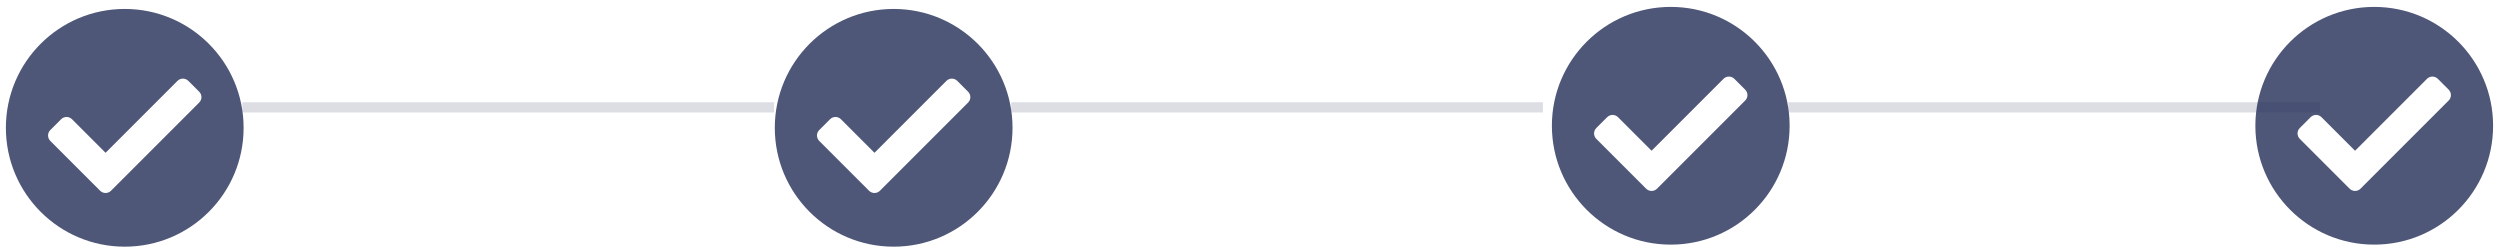 <svg width="489" height="49" viewBox="0 0 489 49" fill="none" xmlns="http://www.w3.org/2000/svg">
<line opacity="0.2" x1="197.8" y1="21" x2="301.8" y2="21" stroke="#232D57" stroke-opacity="0.8" stroke-width="2"/>
<line opacity="0.2" x1="47.4" y1="21" x2="151.4" y2="21" stroke="#232D57" stroke-opacity="0.8" stroke-width="2"/>
<line opacity="0.2" x1="349.8" y1="21" x2="453.8" y2="21" stroke="#232D57" stroke-opacity="0.8" stroke-width="2"/>
<g clip-path="url(#clip0_114_19)">
<path d="M198.05 25C198.05 37.841 187.641 48.25 174.8 48.25C161.959 48.25 151.55 37.841 151.55 25C151.55 12.159 161.959 1.75 174.8 1.75C187.641 1.75 198.05 12.159 198.05 25ZM172.111 37.311L189.361 20.061C189.946 19.475 189.946 18.525 189.361 17.939L187.239 15.818C186.654 15.232 185.704 15.232 185.118 15.818L171.05 29.886L164.482 23.318C163.896 22.732 162.946 22.732 162.361 23.318L160.239 25.439C159.654 26.025 159.654 26.975 160.239 27.561L169.989 37.311C170.575 37.897 171.525 37.897 172.111 37.311Z" fill="#232D57" fill-opacity="0.8"/>
</g>
<g clip-path="url(#clip1_114_19)">
<path d="M47.65 25C47.65 37.841 37.241 48.25 24.4 48.25C11.559 48.25 1.15 37.841 1.15 25C1.15 12.159 11.559 1.75 24.4 1.75C37.241 1.75 47.65 12.159 47.65 25ZM21.711 37.311L38.961 20.061C39.547 19.475 39.547 18.525 38.961 17.939L36.839 15.818C36.254 15.232 35.304 15.232 34.718 15.818L20.65 29.886L14.082 23.318C13.496 22.732 12.546 22.732 11.961 23.318L9.839 25.439C9.254 26.025 9.254 26.975 9.839 27.561L19.589 37.311C20.175 37.897 21.125 37.897 21.711 37.311Z" fill="#232D57" fill-opacity="0.8"/>
</g>
<g clip-path="url(#clip2_114_19)">
<path d="M350.05 24.6C350.05 37.441 339.641 47.85 326.8 47.85C313.959 47.85 303.55 37.441 303.55 24.6C303.55 11.759 313.959 1.35 326.8 1.35C339.641 1.35 350.05 11.759 350.05 24.6ZM324.111 36.911L341.361 19.661C341.946 19.075 341.946 18.125 341.361 17.54L339.239 15.418C338.654 14.832 337.704 14.832 337.118 15.418L323.05 29.486L316.482 22.918C315.896 22.332 314.946 22.332 314.361 22.918L312.239 25.039C311.654 25.625 311.654 26.575 312.239 27.161L321.989 36.911C322.575 37.496 323.525 37.496 324.111 36.911Z" fill="#232D57" fill-opacity="0.8"/>
</g>
<path d="M487.65 24.6C487.65 37.441 477.241 47.85 464.4 47.85C451.559 47.85 441.15 37.441 441.15 24.6C441.15 11.759 451.559 1.35 464.4 1.35C477.241 1.35 487.65 11.759 487.65 24.6ZM461.711 36.911L478.961 19.661C479.546 19.075 479.546 18.125 478.961 17.54L476.839 15.418C476.254 14.832 475.304 14.832 474.718 15.418L460.65 29.486L454.082 22.918C453.496 22.332 452.546 22.332 451.961 22.918L449.839 25.039C449.254 25.625 449.254 26.575 449.839 27.161L459.589 36.911C460.175 37.496 461.125 37.496 461.711 36.911Z" fill="#232D57" fill-opacity="0.8"/>
<defs>
<clipPath id="clip0_114_19">
<rect width="48" height="48" fill="white" transform="translate(150.8 1)"/>
</clipPath>
<clipPath id="clip1_114_19">
<rect width="48" height="48" fill="white" transform="translate(0.4 1)"/>
</clipPath>
<clipPath id="clip2_114_19">
<rect width="48" height="48" fill="white" transform="translate(302.8 0.6)"/>
</clipPath>
</defs>
</svg>
